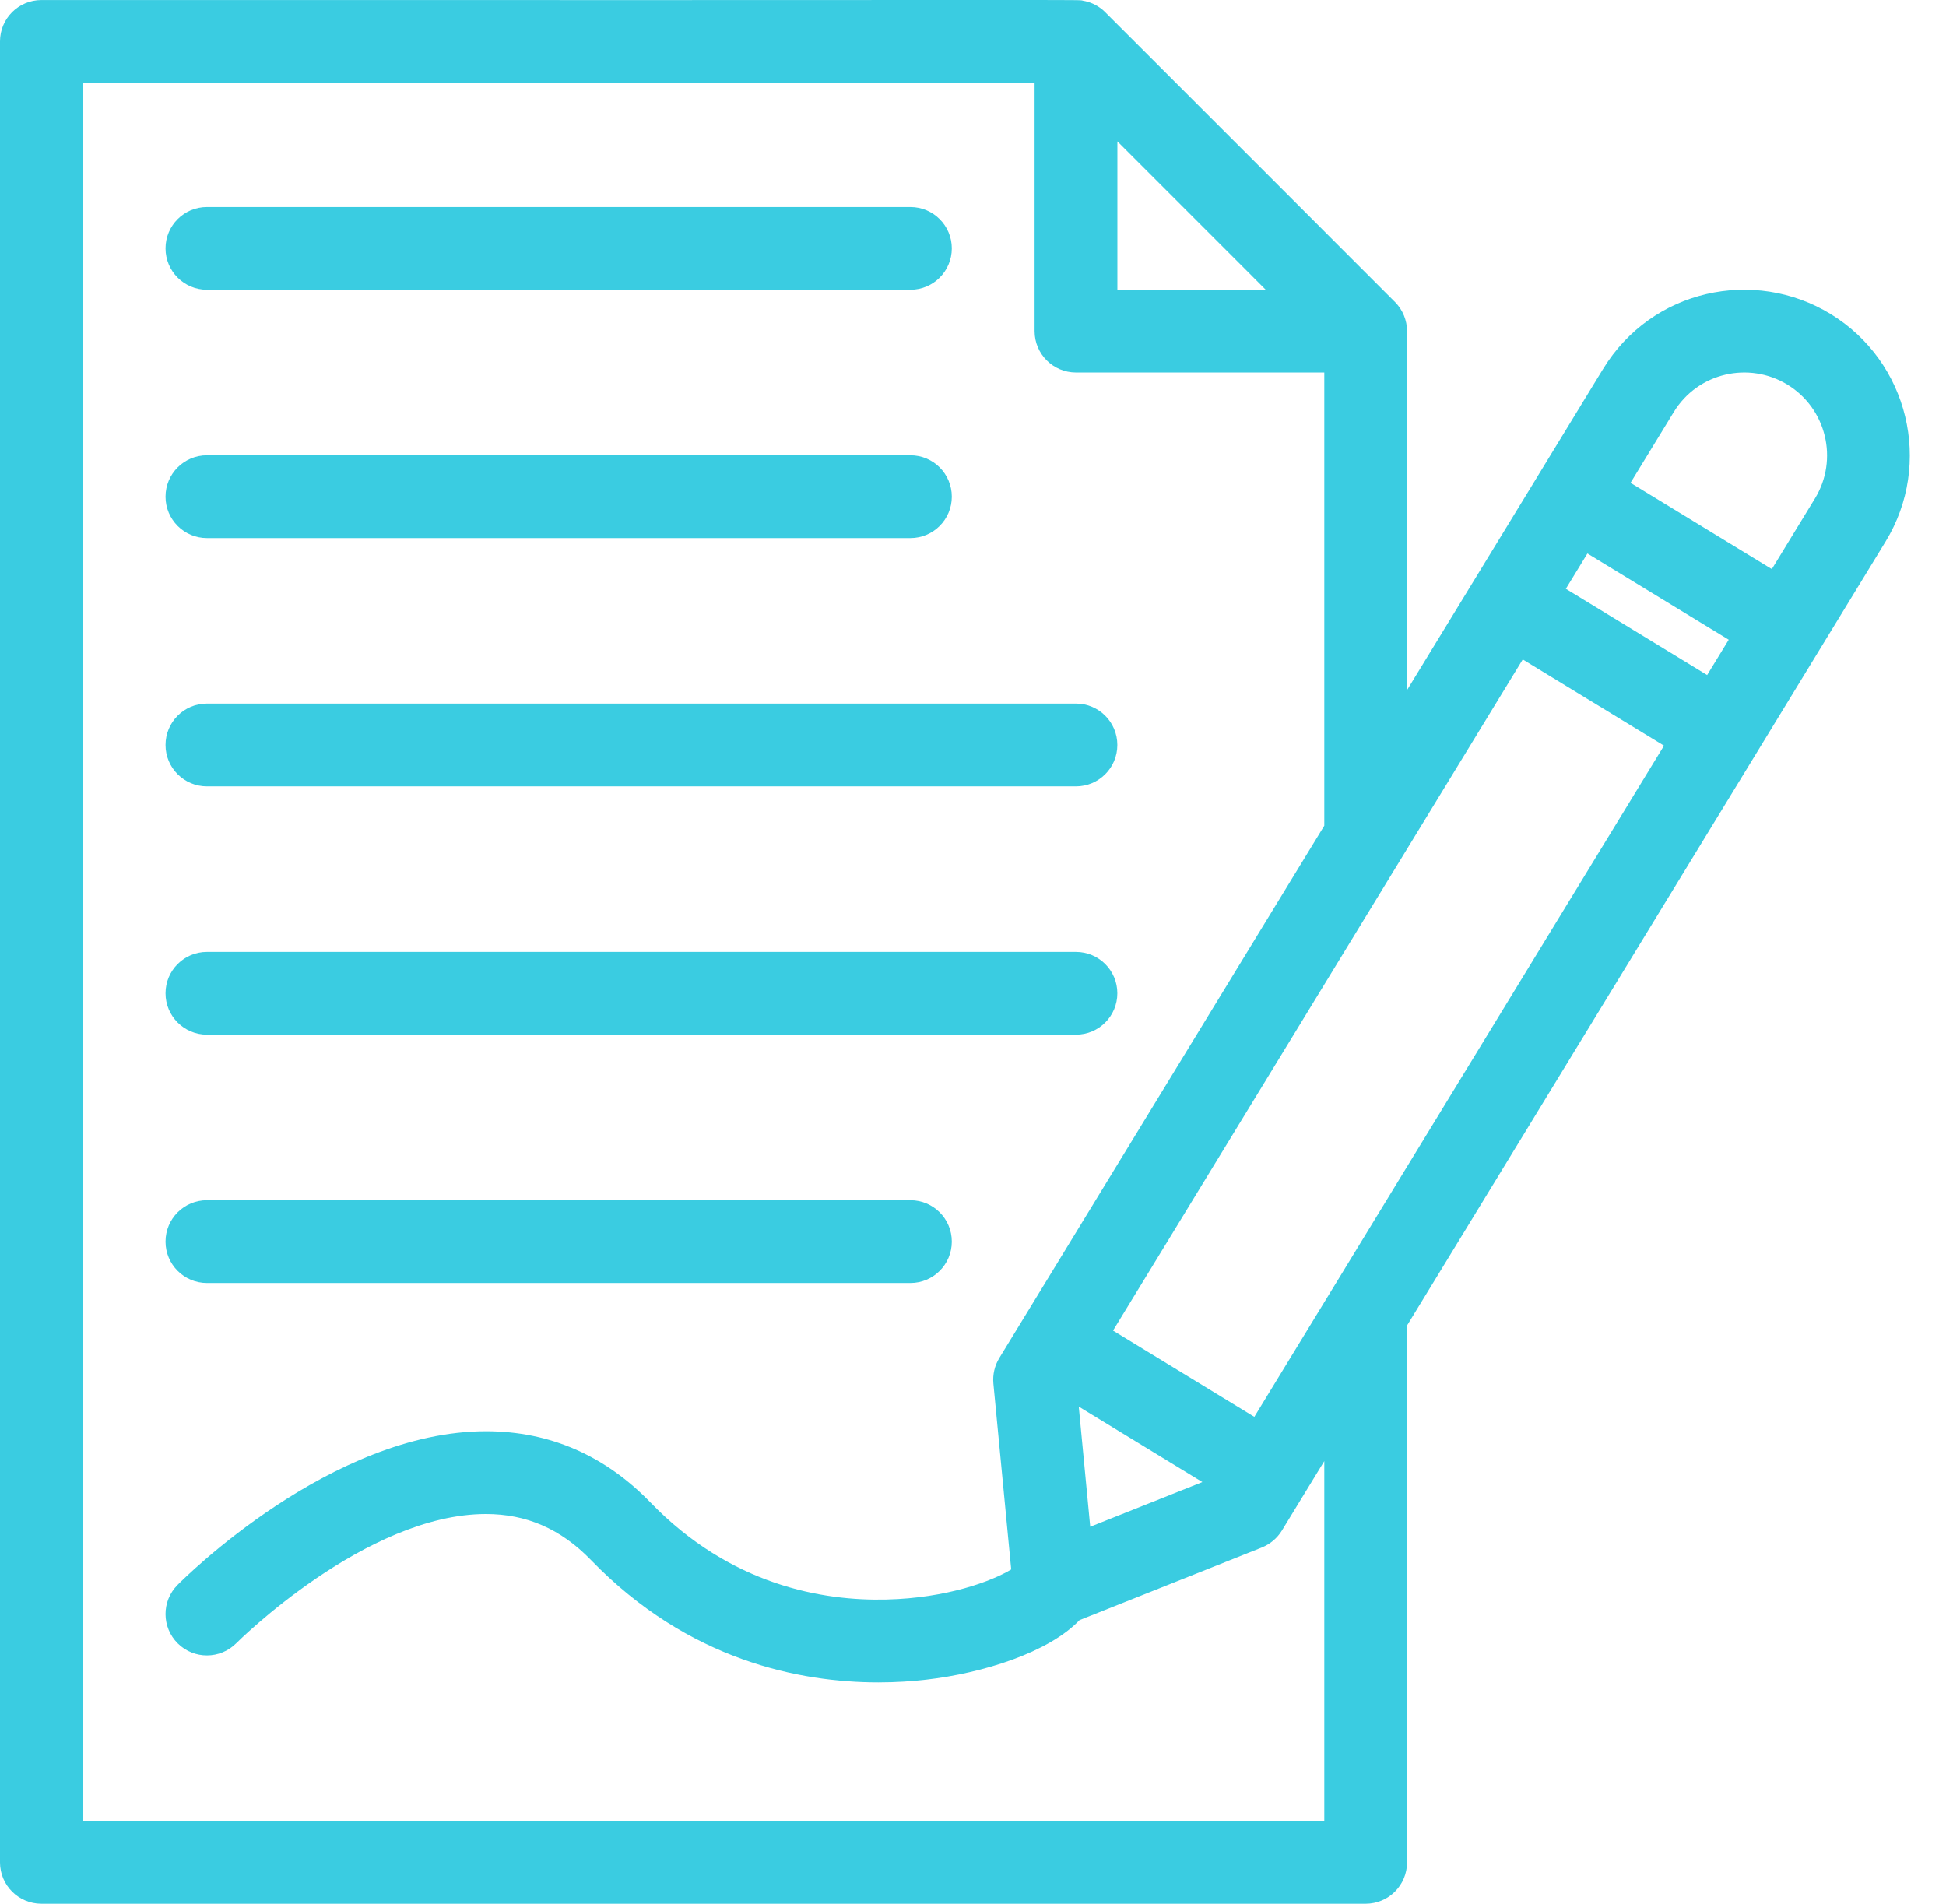 <svg width="46" height="45" viewBox="0 0 46 45" fill="none" xmlns="http://www.w3.org/2000/svg">
<path d="M43.272 7.422C41.464 6.319 39.045 6.835 37.893 8.723L36.364 11.228L36.364 11.229L33.26 16.312V7.827C33.26 7.571 33.158 7.329 32.987 7.151C32.949 7.11 26.144 0.305 26.111 0.274C26.056 0.221 26.046 0.217 26.033 0.207C25.907 0.109 25.759 0.043 25.602 0.017C25.427 -0.014 26.961 0.008 0.978 0.001C0.438 0.001 0 0.439 0 0.979V44.022C0 44.562 0.438 45 0.978 45H32.282C32.822 45 33.26 44.562 33.26 44.022V31.332L41.514 17.811L44.572 12.801C45.697 10.96 45.113 8.547 43.272 7.422ZM40.354 15.957L37.014 13.918L37.524 13.083L40.864 15.122L40.354 15.957ZM29.65 33.491L26.31 31.452L35.995 15.588L39.334 17.626L29.65 33.491ZM25.771 36.089L25.5 33.249L28.422 35.033L25.771 36.089ZM26.413 3.341L29.92 6.849H26.413V3.341ZM31.304 43.044H1.956V1.958H24.456V7.827C24.456 8.367 24.894 8.805 25.434 8.805H31.304V19.517L23.621 32.102C23.511 32.283 23.462 32.494 23.482 32.705L23.903 37.098C23.451 37.373 22.383 37.776 20.952 37.809C19.453 37.846 17.272 37.475 15.377 35.516C14.313 34.417 13.011 33.831 11.488 33.831C7.831 33.831 4.343 37.316 4.196 37.465C3.816 37.848 3.819 38.467 4.203 38.847C4.586 39.227 5.205 39.224 5.586 38.841C5.616 38.81 8.652 35.788 11.487 35.788C12.434 35.788 13.25 36.132 13.97 36.876C16.274 39.257 18.918 39.768 20.763 39.768C21.185 39.768 21.566 39.741 21.89 39.704C23.233 39.55 24.786 39.062 25.518 38.296L29.828 36.579C30.024 36.5 30.19 36.36 30.301 36.18L31.304 34.537V43.044ZM42.903 11.782L41.883 13.452L38.543 11.413L39.563 9.743C40.136 8.804 41.343 8.537 42.252 9.092C43.173 9.655 43.465 10.861 42.903 11.782Z" fill="#3ACCE1"/>
<path d="M4.891 6.849H21.521C22.061 6.849 22.499 6.411 22.499 5.871C22.499 5.331 22.061 4.893 21.521 4.893H4.891C4.351 4.893 3.913 5.331 3.913 5.871C3.913 6.411 4.351 6.849 4.891 6.849ZM4.891 12.719H21.521C22.061 12.719 22.499 12.28 22.499 11.74C22.499 11.2 22.061 10.762 21.521 10.762H4.891C4.351 10.762 3.913 11.2 3.913 11.74C3.913 12.28 4.351 12.719 4.891 12.719ZM4.891 30.327H21.521C22.061 30.327 22.499 29.889 22.499 29.349C22.499 28.808 22.061 28.37 21.521 28.37H4.891C4.351 28.37 3.913 28.808 3.913 29.349C3.913 29.889 4.351 30.327 4.891 30.327ZM4.891 18.588H25.434C25.974 18.588 26.412 18.15 26.412 17.61C26.412 17.069 25.974 16.631 25.434 16.631H4.891C4.351 16.631 3.913 17.069 3.913 17.61C3.913 18.15 4.351 18.588 4.891 18.588ZM4.891 24.457H25.434C25.974 24.457 26.412 24.019 26.412 23.479C26.412 22.939 25.974 22.501 25.434 22.501H4.891C4.351 22.501 3.913 22.939 3.913 23.479C3.913 24.019 4.351 24.457 4.891 24.457Z" fill="#3ACCE1"/>
</svg>
